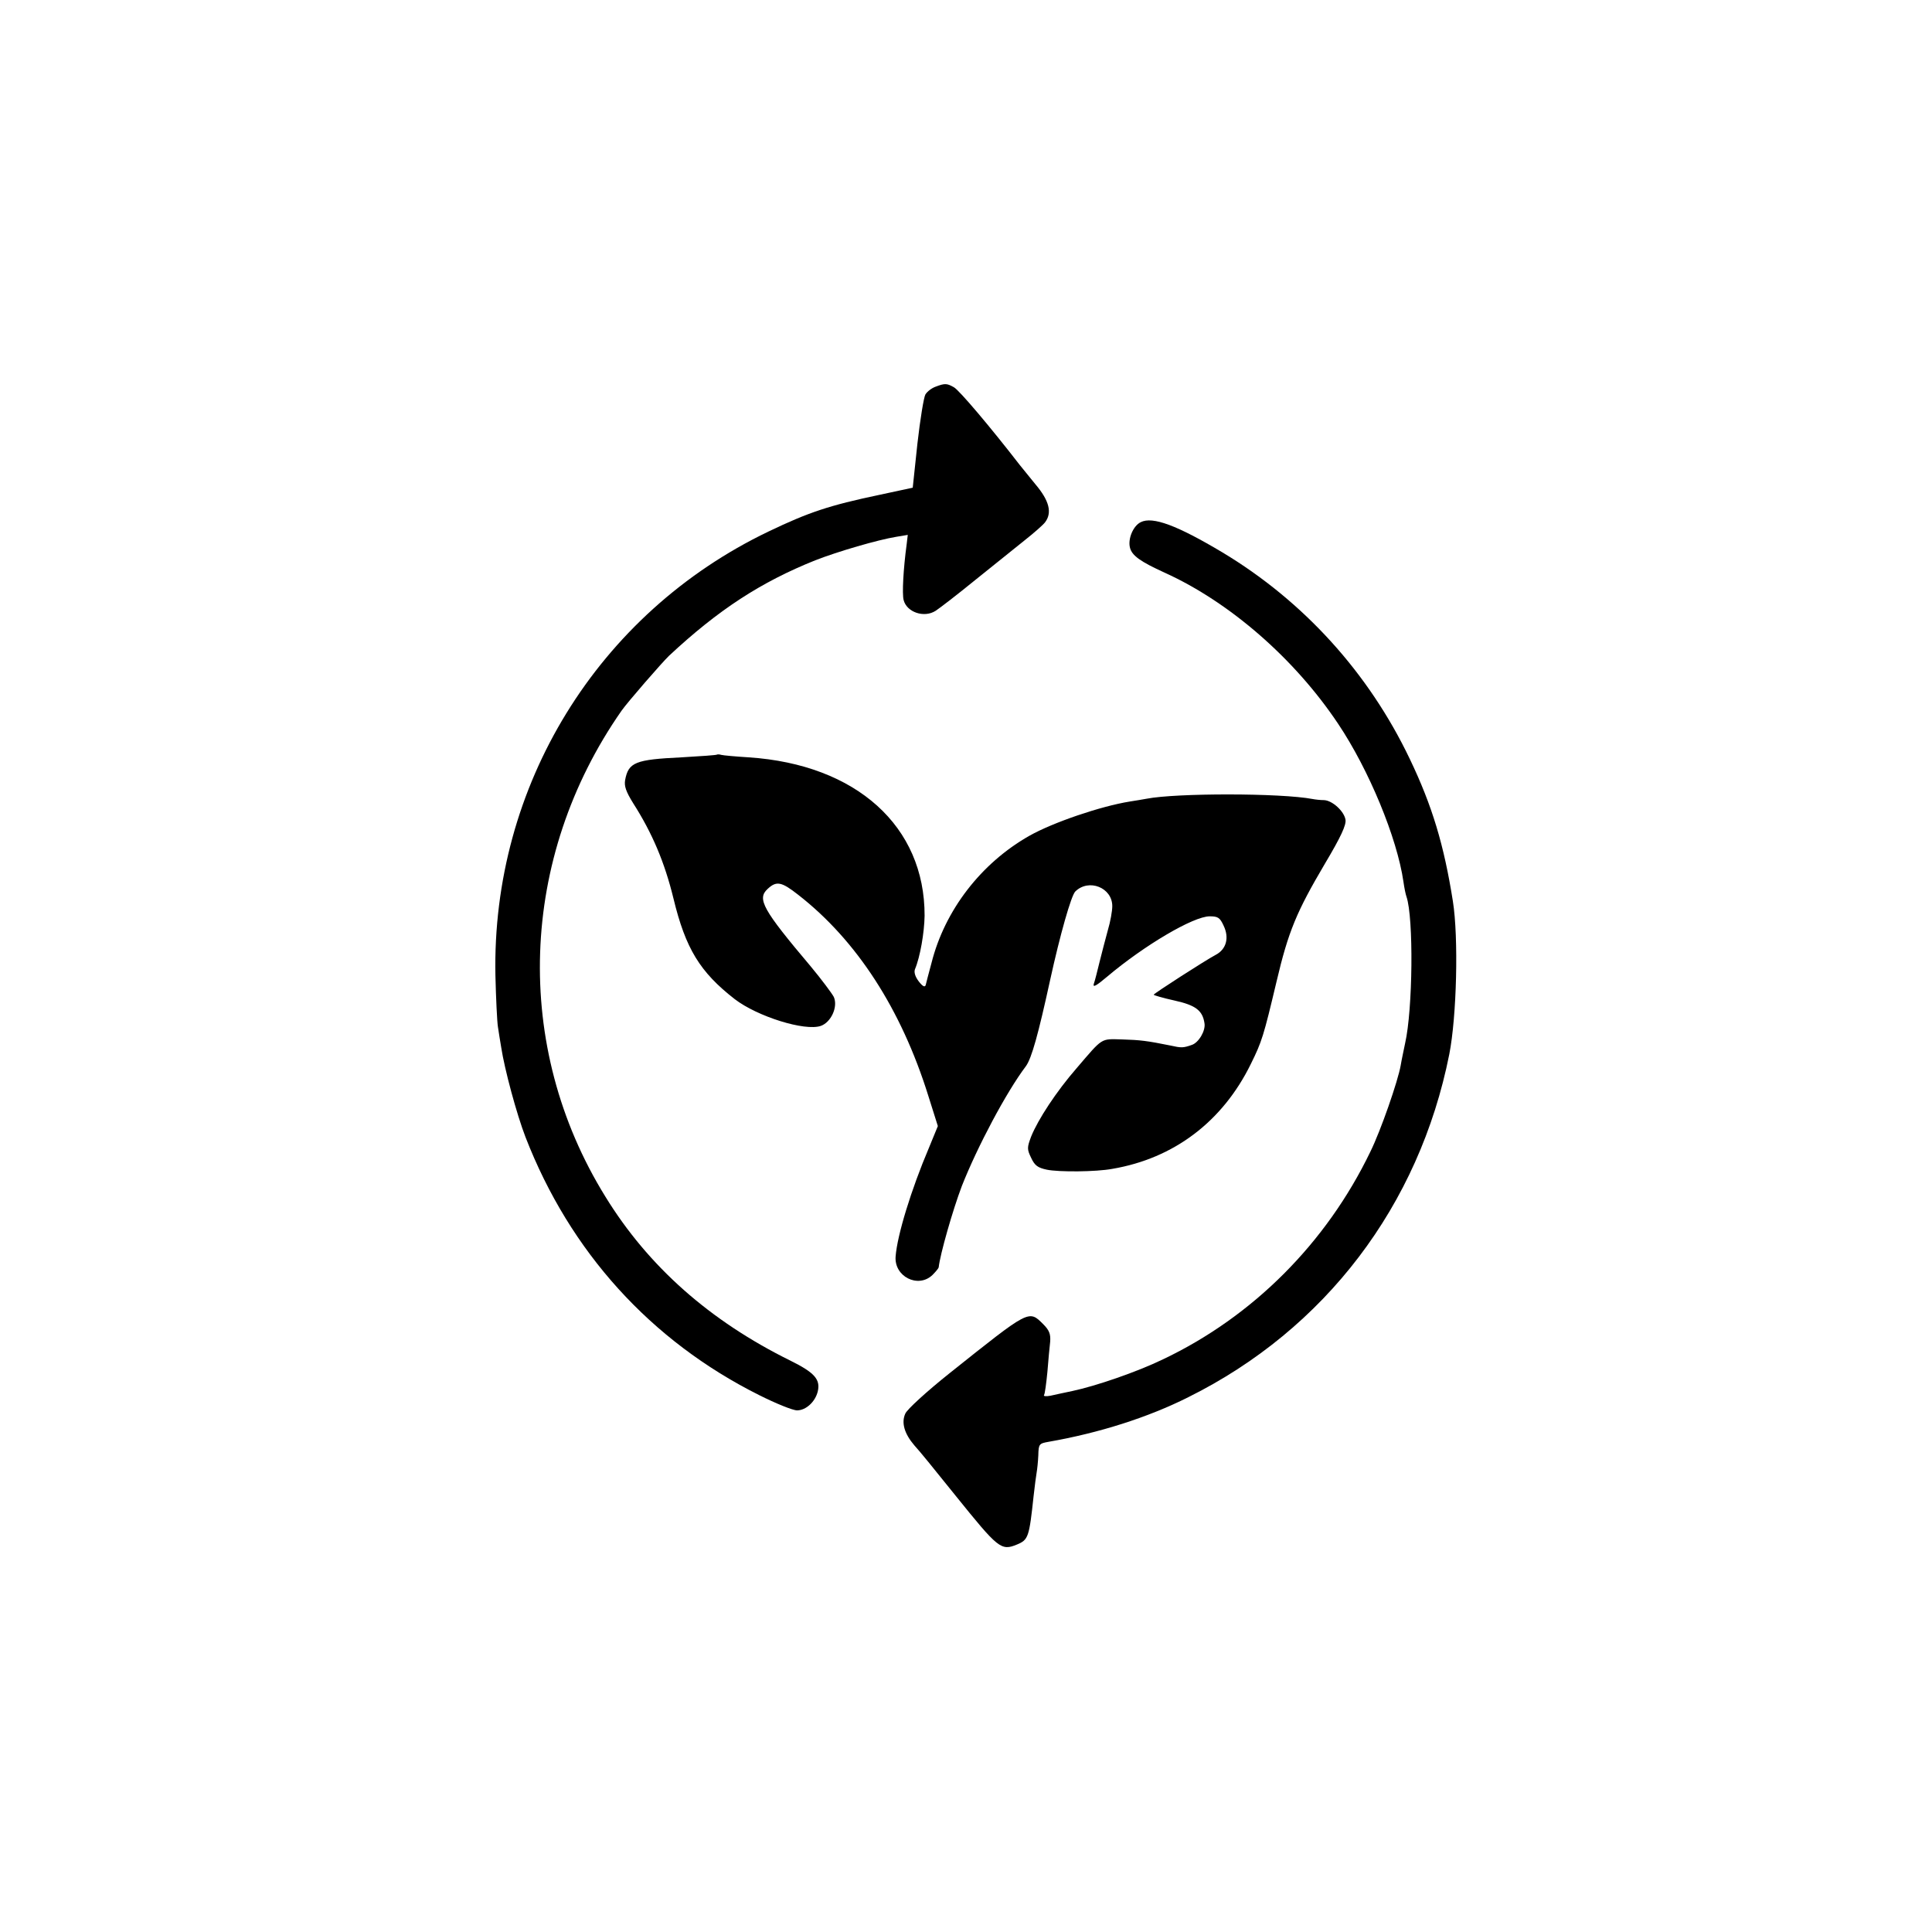 <?xml version="1.0" standalone="no"?>
<!DOCTYPE svg PUBLIC "-//W3C//DTD SVG 20010904//EN"
 "http://www.w3.org/TR/2001/REC-SVG-20010904/DTD/svg10.dtd">
<svg version="1.0" xmlns="http://www.w3.org/2000/svg"
 width="700pt" height="700pt" viewBox="0 0 700 700"
 preserveAspectRatio="xMidYMid meet">
<g transform="translate(0,700) scale(0.1,-0.1)"
fill="#000000" stroke="none">
<path d="M3390 5599 c-14 -5 -30 -17 -37 -28 -6 -10 -19 -90 -29 -178 l-17
-160 -121 -26 c-181 -38 -256 -63 -402 -133 -619 -297 -1003 -922 -989 -1609
2 -82 6 -166 9 -185 3 -19 8 -53 12 -75 12 -79 56 -242 88 -325 161 -415 453
-738 847 -935 60 -30 121 -55 137 -55 32 0 66 31 75 69 10 43 -12 68 -99 111
-292 144 -515 341 -671 595 -336 543 -313 1227 59 1760 20 29 146 174 172 199
179 167 333 267 530 346 82 32 226 74 293 85 l42 7 -4 -34 c-12 -89 -17 -179
-11 -202 11 -44 74 -66 116 -39 14 9 79 59 144 112 66 53 146 117 178 143 33
26 66 55 74 65 27 35 16 79 -35 139 -14 17 -39 48 -56 69 -106 137 -220 272
-239 282 -25 14 -32 15 -66 2z"/>
<path d="M4133 5108 c-27 -13 -47 -60 -39 -92 7 -29 38 -51 126 -91 236 -107
471 -312 628 -547 112 -167 214 -414 237 -573 3 -22 8 -46 11 -54 26 -76 23
-408 -5 -531 -5 -25 -13 -61 -16 -80 -10 -57 -72 -236 -110 -313 -159 -330
-425 -597 -751 -752 -95 -46 -244 -97 -329 -115 -27 -6 -63 -13 -79 -17 -16
-3 -27 -2 -23 3 3 5 8 43 12 84 3 41 8 90 10 109 2 27 -3 41 -25 63 -53 53
-49 54 -339 -177 -84 -67 -155 -132 -161 -147 -15 -33 -3 -73 33 -115 21 -23
64 -76 150 -183 154 -191 164 -200 222 -176 41 17 44 27 60 176 4 36 9 74 11
85 2 11 5 39 6 62 1 41 3 43 37 49 183 32 360 88 507 162 495 246 836 694 945
1242 27 137 34 423 13 555 -32 203 -75 346 -156 515 -149 312 -384 571 -678
748 -164 98 -254 132 -297 110z"/>
<path d="M2598 4266 c-1 -2 -60 -6 -129 -10 -167 -8 -192 -18 -204 -82 -4 -22
3 -42 29 -84 69 -108 114 -214 146 -345 44 -182 96 -267 222 -365 82 -63 254
-117 312 -97 37 13 63 69 47 105 -7 13 -44 63 -84 111 -173 205 -195 244 -156
280 32 30 50 27 111 -21 212 -165 373 -414 471 -727 l35 -111 -32 -78 c-65
-153 -115 -317 -121 -394 -6 -73 81 -117 133 -68 12 12 22 24 23 28 5 47 51
208 84 295 56 142 161 340 232 434 21 29 45 116 88 313 36 164 76 305 91 320
49 48 134 14 134 -53 0 -18 -7 -57 -16 -87 -8 -30 -22 -82 -30 -115 -8 -33
-17 -69 -21 -80 -4 -14 9 -7 48 26 135 114 313 219 372 219 30 0 37 -5 50 -33
22 -45 10 -87 -29 -107 -36 -19 -224 -140 -224 -144 0 -2 34 -12 75 -21 77
-17 102 -36 109 -82 5 -27 -21 -71 -46 -79 -31 -11 -38 -11 -78 -2 -84 17
-109 20 -175 22 -78 2 -68 8 -164 -104 -74 -85 -140 -186 -165 -248 -15 -40
-15 -46 0 -77 13 -28 24 -36 57 -43 44 -9 178 -8 237 3 224 38 400 172 502
380 40 81 46 100 93 298 43 183 73 254 175 427 59 99 78 141 75 160 -5 31 -48
70 -78 71 -12 0 -31 2 -41 4 -115 22 -495 22 -602 1 -12 -2 -39 -7 -60 -10
-106 -17 -279 -76 -364 -124 -175 -99 -307 -270 -355 -461 -10 -36 -19 -72
-21 -80 -3 -9 -11 -5 -25 13 -13 17 -18 33 -14 44 19 45 34 133 35 194 1 324
-247 548 -637 574 -48 3 -93 7 -100 9 -6 2 -13 2 -15 1z"/>
</g>
</svg>
